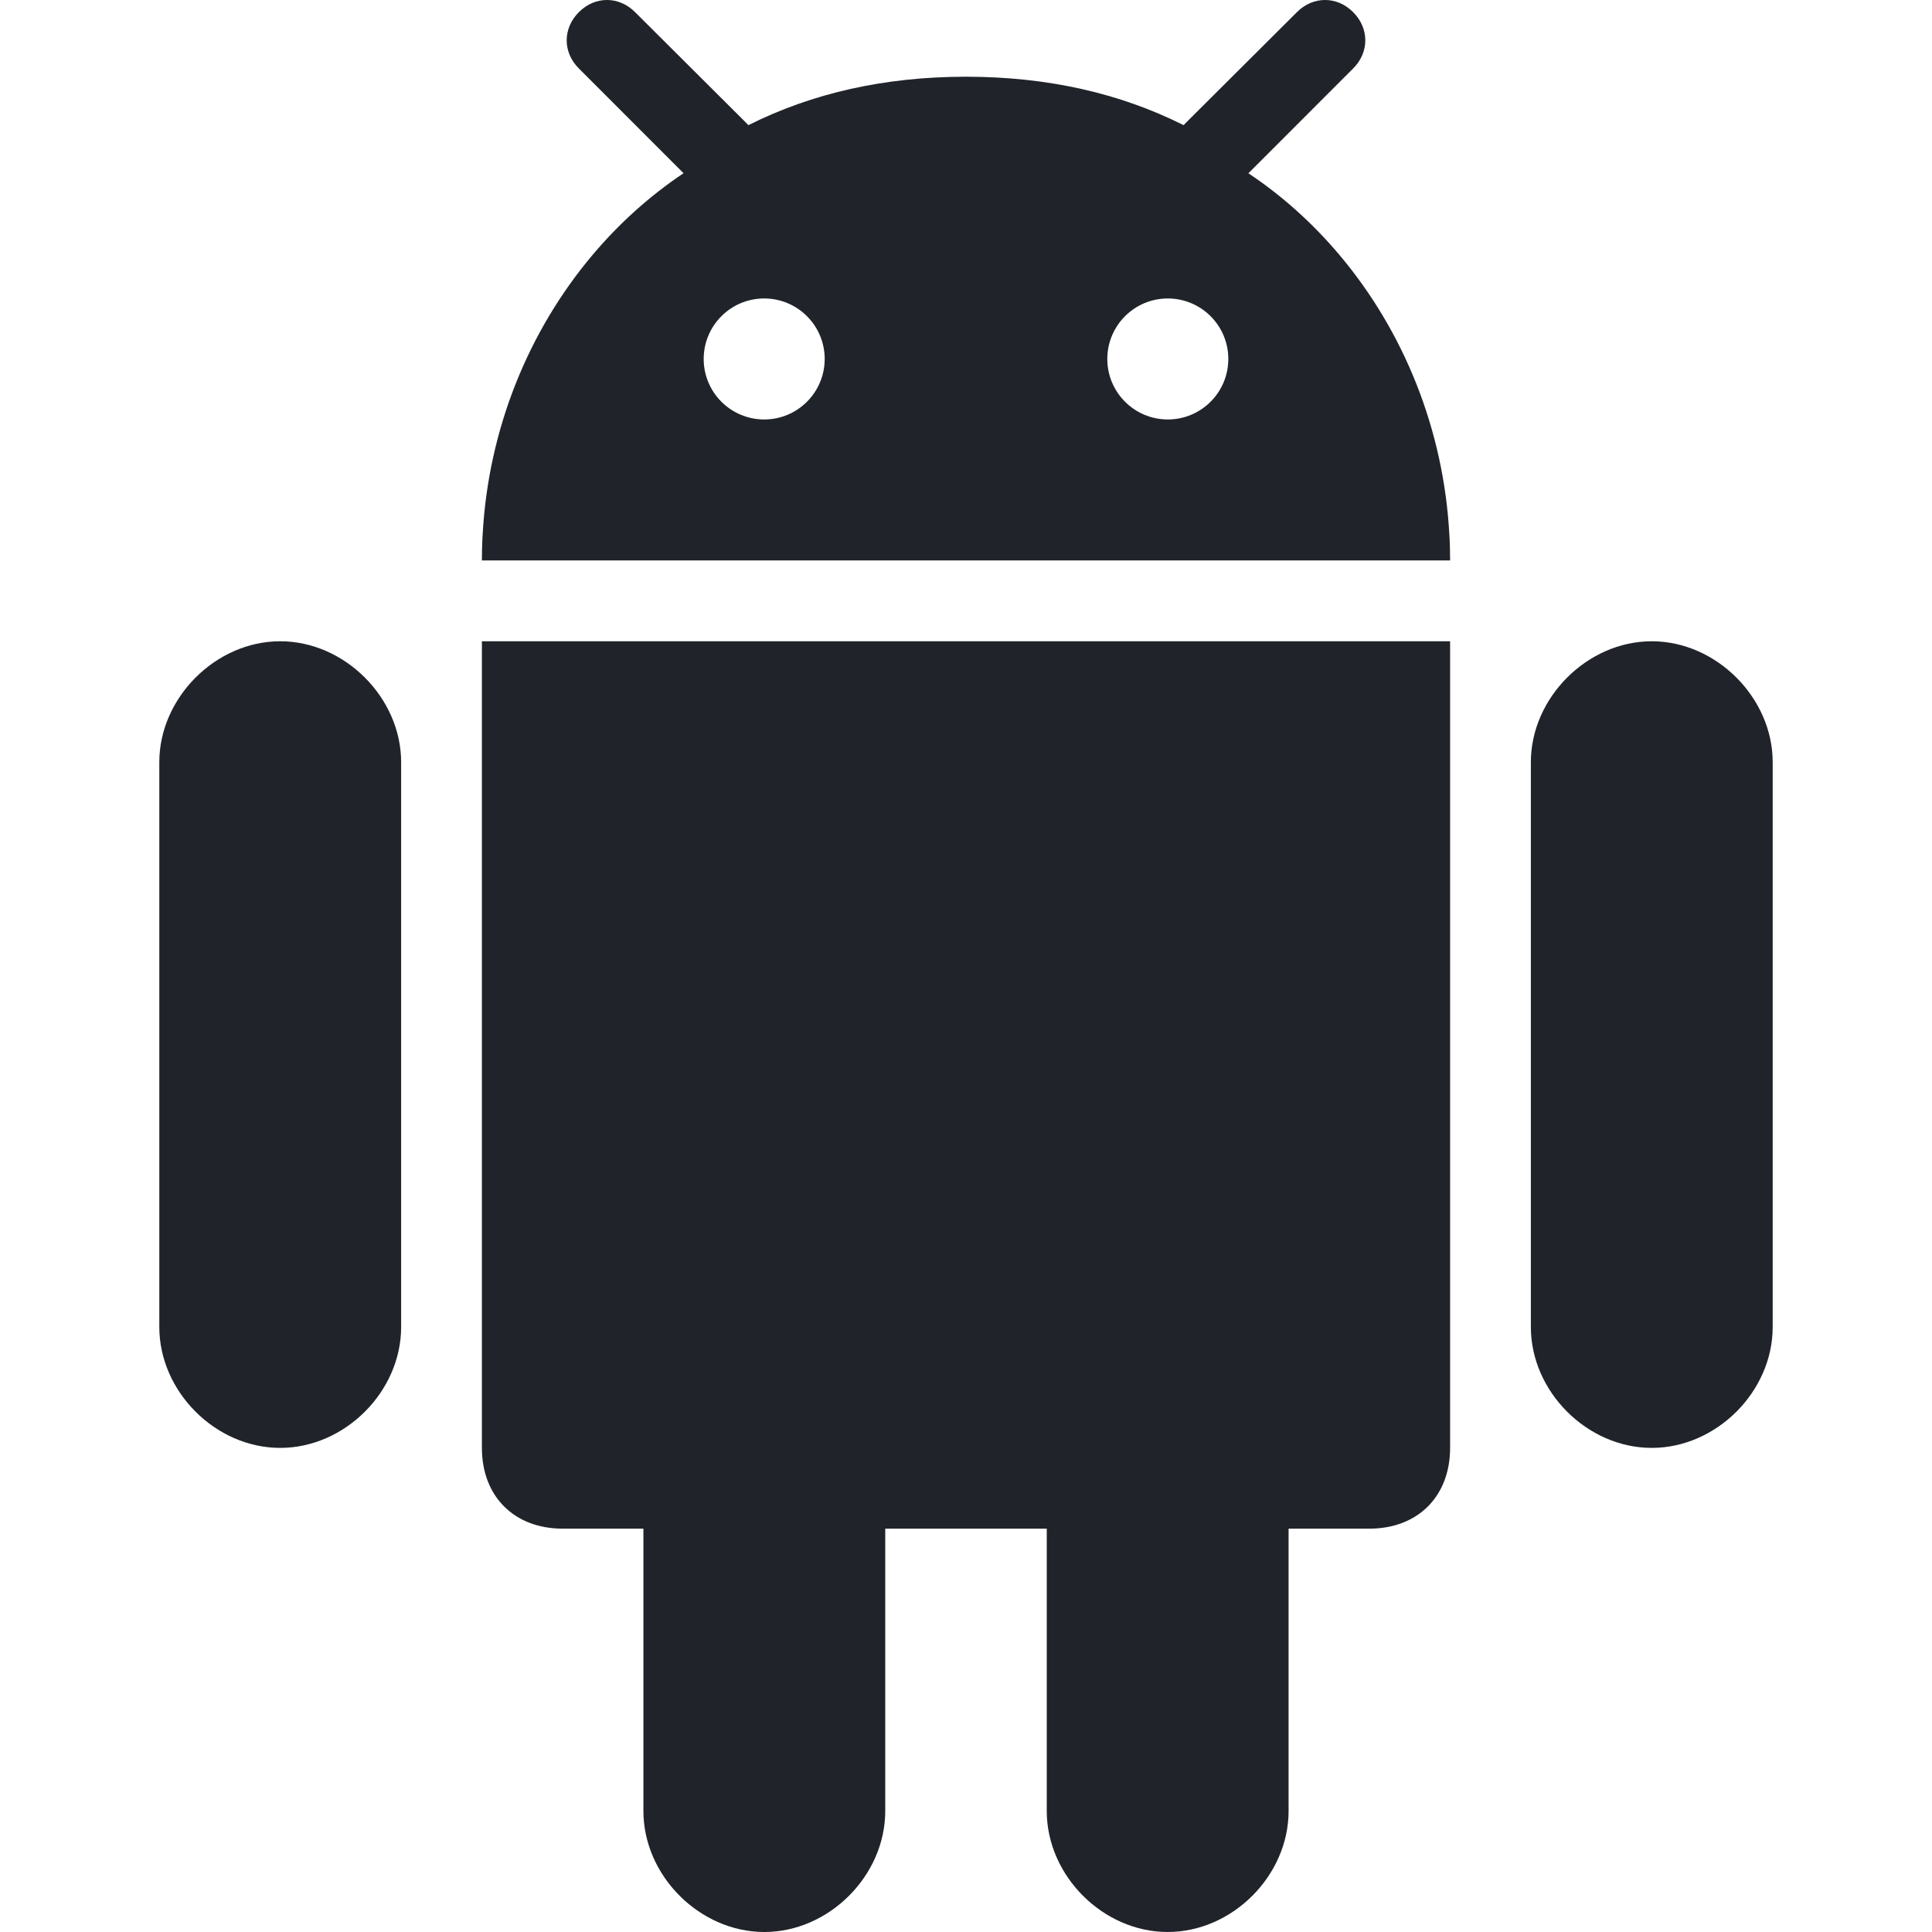 <svg width="35" height="35" viewBox="0 0 35 35" fill="none" xmlns="http://www.w3.org/2000/svg">
<g clip-path="url(#clip0_530_354)">
<path d="M21.154 35C22.324 35 23.344 33.98 23.344 32.809V27.693H24.807C25.685 27.693 26.27 27.108 26.27 26.23V11.617H8.73V26.23C8.73 27.108 9.315 27.693 10.193 27.693H11.656V32.809C11.656 33.98 12.676 35 13.847 35C15.017 35 16.037 33.98 16.037 32.809V27.693H18.963V32.809C18.963 33.98 19.983 35 21.154 35Z" fill="#20242A"/>
<path d="M29.923 26.23C31.094 26.23 32.114 25.21 32.114 24.04V13.807C32.114 12.643 31.094 11.617 29.923 11.617C28.753 11.617 27.733 12.643 27.733 13.807V24.04C27.733 25.21 28.753 26.23 29.923 26.23Z" fill="#20242A"/>
<path d="M5.076 26.23C6.247 26.23 7.267 25.21 7.267 24.04V13.807C7.267 12.643 6.247 11.617 5.076 11.617C3.906 11.617 2.886 12.643 2.886 13.807V24.04C2.886 25.21 3.906 26.23 5.076 26.23Z" fill="#20242A"/>
<path d="M24.514 0.221C24.222 -0.074 23.787 -0.074 23.494 0.221L21.532 2.176L21.442 2.267C20.278 1.684 18.974 1.393 17.521 1.39C17.514 1.39 17.507 1.39 17.5 1.39H17.5C17.492 1.39 17.486 1.39 17.478 1.39C16.026 1.393 14.722 1.684 13.558 2.267L13.468 2.176L11.506 0.221C11.213 -0.074 10.778 -0.074 10.486 0.221C10.193 0.513 10.193 0.948 10.486 1.24L12.383 3.138C11.772 3.547 11.217 4.046 10.735 4.618C9.581 5.986 8.844 7.767 8.743 9.697C8.742 9.717 8.74 9.737 8.739 9.757C8.733 9.888 8.73 10.02 8.73 10.153H26.27C26.27 10.02 26.267 9.888 26.261 9.757C26.26 9.737 26.258 9.717 26.257 9.697C26.156 7.767 25.419 5.986 24.265 4.618C23.783 4.046 23.228 3.547 22.616 3.139L24.514 1.24C24.807 0.948 24.807 0.513 24.514 0.221ZM13.844 7.599C13.239 7.599 12.748 7.108 12.748 6.503C12.748 5.898 13.239 5.407 13.844 5.407C14.449 5.407 14.94 5.898 14.94 6.503C14.94 7.108 14.449 7.599 13.844 7.599ZM21.156 7.599C20.551 7.599 20.06 7.108 20.06 6.503C20.06 5.898 20.551 5.407 21.156 5.407C21.761 5.407 22.252 5.898 22.252 6.503C22.252 7.108 21.761 7.599 21.156 7.599Z" fill="#20242A"/>
</g>
<defs>
<clipPath id="clip0_530_354">
<rect width="35" height="35" fill="white"/>
</clipPath>
</defs>
</svg>
